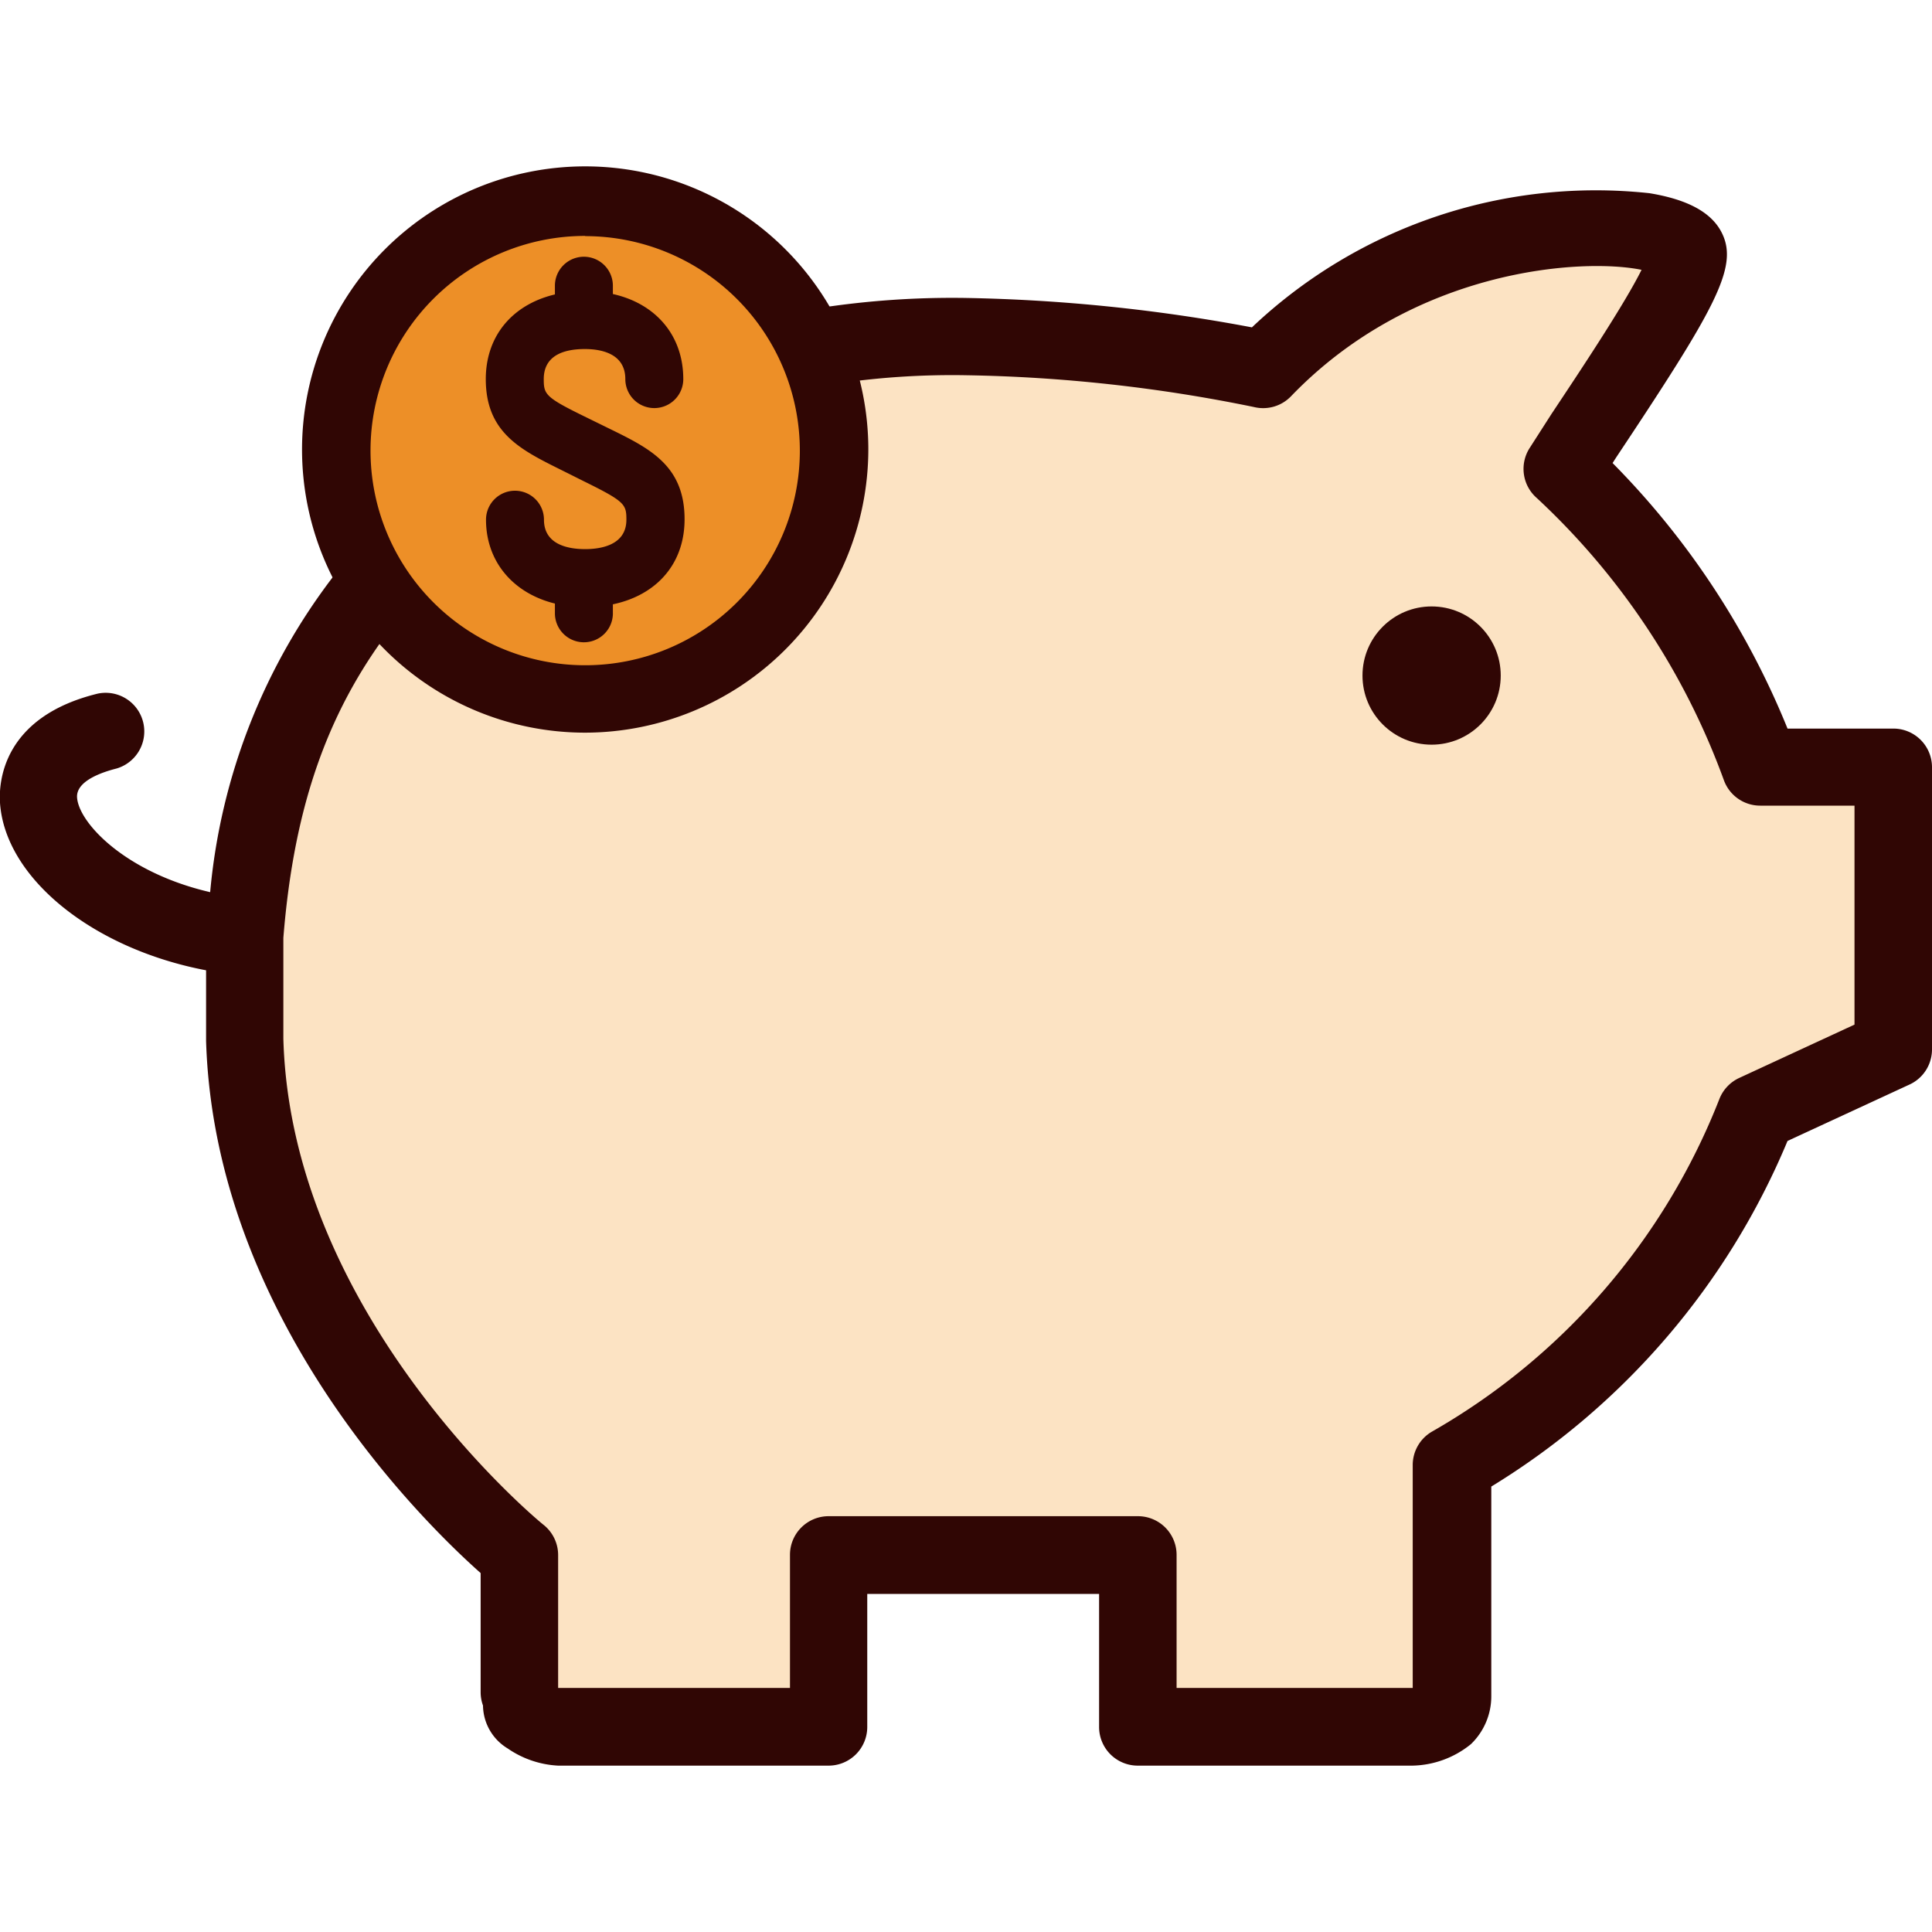 <?xml version="1.0" encoding="utf-8"?>

<!-- Uploaded to: SVG Repo, www.svgrepo.com, Generator: SVG Repo Mixer Tools -->
<svg width="800px" height="800px" viewBox="0 0 90 90" xmlns="http://www.w3.org/2000/svg">

<defs>

<style>.cls-1{fill:rgb(252, 227, 195);}.cls-2{fill:rgb(48, 6, 4);}.cls-3{fill:rgb(237, 143, 39);}</style>

</defs>

<title>money-pig</title>

<g id="money-pig">

<g id="money-pig-2" data-name="money-pig">

<g id="fill">

<path class="cls-1" d="M21.05,23.19c-5.36,3.74-9,15.89-9.65,20.46,0,1.43,0,3.39,0,4.8.39,14,12.8,24,12.8,24v6.4c.22.44,0,.79.39,1.06a2.9,2.9,0,0,0,1.41.54H38.6v-8s4.51,0,6.4,0h8v8H65.8a2.85,2.85,0,0,0,1.43-.53,1.31,1.31,0,0,0,.39-.95V68.25A32.47,32.47,0,0,0,81.8,51.83l6.4-3V35.73H82a35.23,35.23,0,0,0-9.26-13.89C75.3,18,79.05,12.62,78.6,11.66c-.74-1.57-12-2.44-19.71,5.56A74,74,0,0,0,45,15.68a45.91,45.91,0,0,0-7.17.55"/>

<circle class="cls-2" cx="66.69" cy="31.47" r="3.22"/>

<circle class="cls-3" cx="27.26" cy="20.94" r="11.57"/>

</g>

<g id="outline">

<path class="cls-2" d="M65.8,82.25H53a1.8,1.8,0,0,1-1.8-1.8v-6.2H40.4v6.2a1.8,1.8,0,0,1-1.8,1.8H26a4.54,4.54,0,0,1-2.35-.8,2.37,2.37,0,0,1-1.15-2,1.81,1.81,0,0,1-.11-.62V73.28C19.7,70.89,10,61.39,9.6,48.5c0-.73,0-1.59,0-2.47,0-.28,0-.56,0-.83-5.26-1-9.36-4.28-9.6-7.8-.06-.91.08-4,4.56-5.09a1.8,1.8,0,0,1,.87,3.49c-.71.18-1.89.59-1.84,1.35.08,1.19,2.26,3.5,6.2,4.41a28.4,28.4,0,0,1,5.87-14.88,1.8,1.8,0,0,1,2.82,2.24c-3.15,4-4.78,8.52-5.28,14.77,0,.71,0,1.55,0,2.38s0,1.64,0,2.32c.36,13,12,22.56,12.13,22.65a1.8,1.8,0,0,1,.67,1.4v6.09l0,.1H36.8v-6.2a1.8,1.8,0,0,1,1.79-1.8s4.52,0,6.42,0h8a1.8,1.8,0,0,1,1.8,1.8v6.2h11V68.25a1.8,1.8,0,0,1,.88-1.55,30.76,30.76,0,0,0,13.4-15.49,1.81,1.81,0,0,1,.94-1l5.36-2.48V37.53H82a1.8,1.8,0,0,1-1.7-1.2A33.62,33.62,0,0,0,71.59,23.2a1.8,1.8,0,0,1-.32-2.35l1-1.56c1.33-2,3.39-5.09,4.2-6.72-2.71-.56-10.58-.09-16.33,5.89a1.8,1.8,0,0,1-1.73.5A72.11,72.11,0,0,0,45,17.48a36.67,36.67,0,0,0-6.29.43,1.8,1.8,0,0,1-.56-3.56A40.79,40.79,0,0,1,45,13.88a79.26,79.26,0,0,1,13.32,1.37A23.29,23.29,0,0,1,76.84,9c1.82.3,2.93.92,3.39,1.89.75,1.58-.34,3.5-4.93,10.4l-.18.28a37.7,37.7,0,0,1,8.15,12.37H88.2a1.8,1.8,0,0,1,1.8,1.8V48.87a1.8,1.8,0,0,1-1,1.63l-5.73,2.65a34.34,34.34,0,0,1-13.8,16.1V79a3.09,3.09,0,0,1-.95,2.25A4.45,4.45,0,0,1,65.8,82.25Zm11-70.51Z"/>

<path class="cls-2" d="M27.26,34.13A13.19,13.19,0,1,1,40.45,20.94,13.21,13.21,0,0,1,27.26,34.13Zm0-23.14a10,10,0,1,0,10,10A10,10,0,0,0,27.26,11Z"/>

<path class="cls-2" d="M27.26,28.28c-2.72,0-4.62-1.68-4.62-4.07a1.35,1.35,0,0,1,2.7,0c0,1.2,1.2,1.37,1.92,1.37s1.92-.18,1.92-1.37c0-.72-.07-.85-2-1.8l-1.06-.53c-1.87-.93-3.49-1.73-3.49-4.22s1.9-4.1,4.62-4.1,4.58,1.65,4.58,4.1a1.35,1.35,0,1,1-2.7,0c0-1.22-1.18-1.4-1.88-1.4s-1.92.14-1.92,1.4c0,.72.07.85,2,1.79l1.06.52c1.88.92,3.5,1.72,3.5,4.22S30,28.28,27.26,28.28Z"/>

<path class="cls-2" d="M27.2,16.18a1.35,1.35,0,0,1-1.35-1.35V13.31a1.35,1.35,0,1,1,2.7,0v1.52A1.35,1.35,0,0,1,27.2,16.18Z"/>

<path class="cls-2" d="M27.2,29.92a1.35,1.35,0,0,1-1.35-1.35V27a1.35,1.35,0,0,1,2.7,0v1.52A1.35,1.35,0,0,1,27.2,29.92Z"/>

</g>

</g>

</g>

</svg>